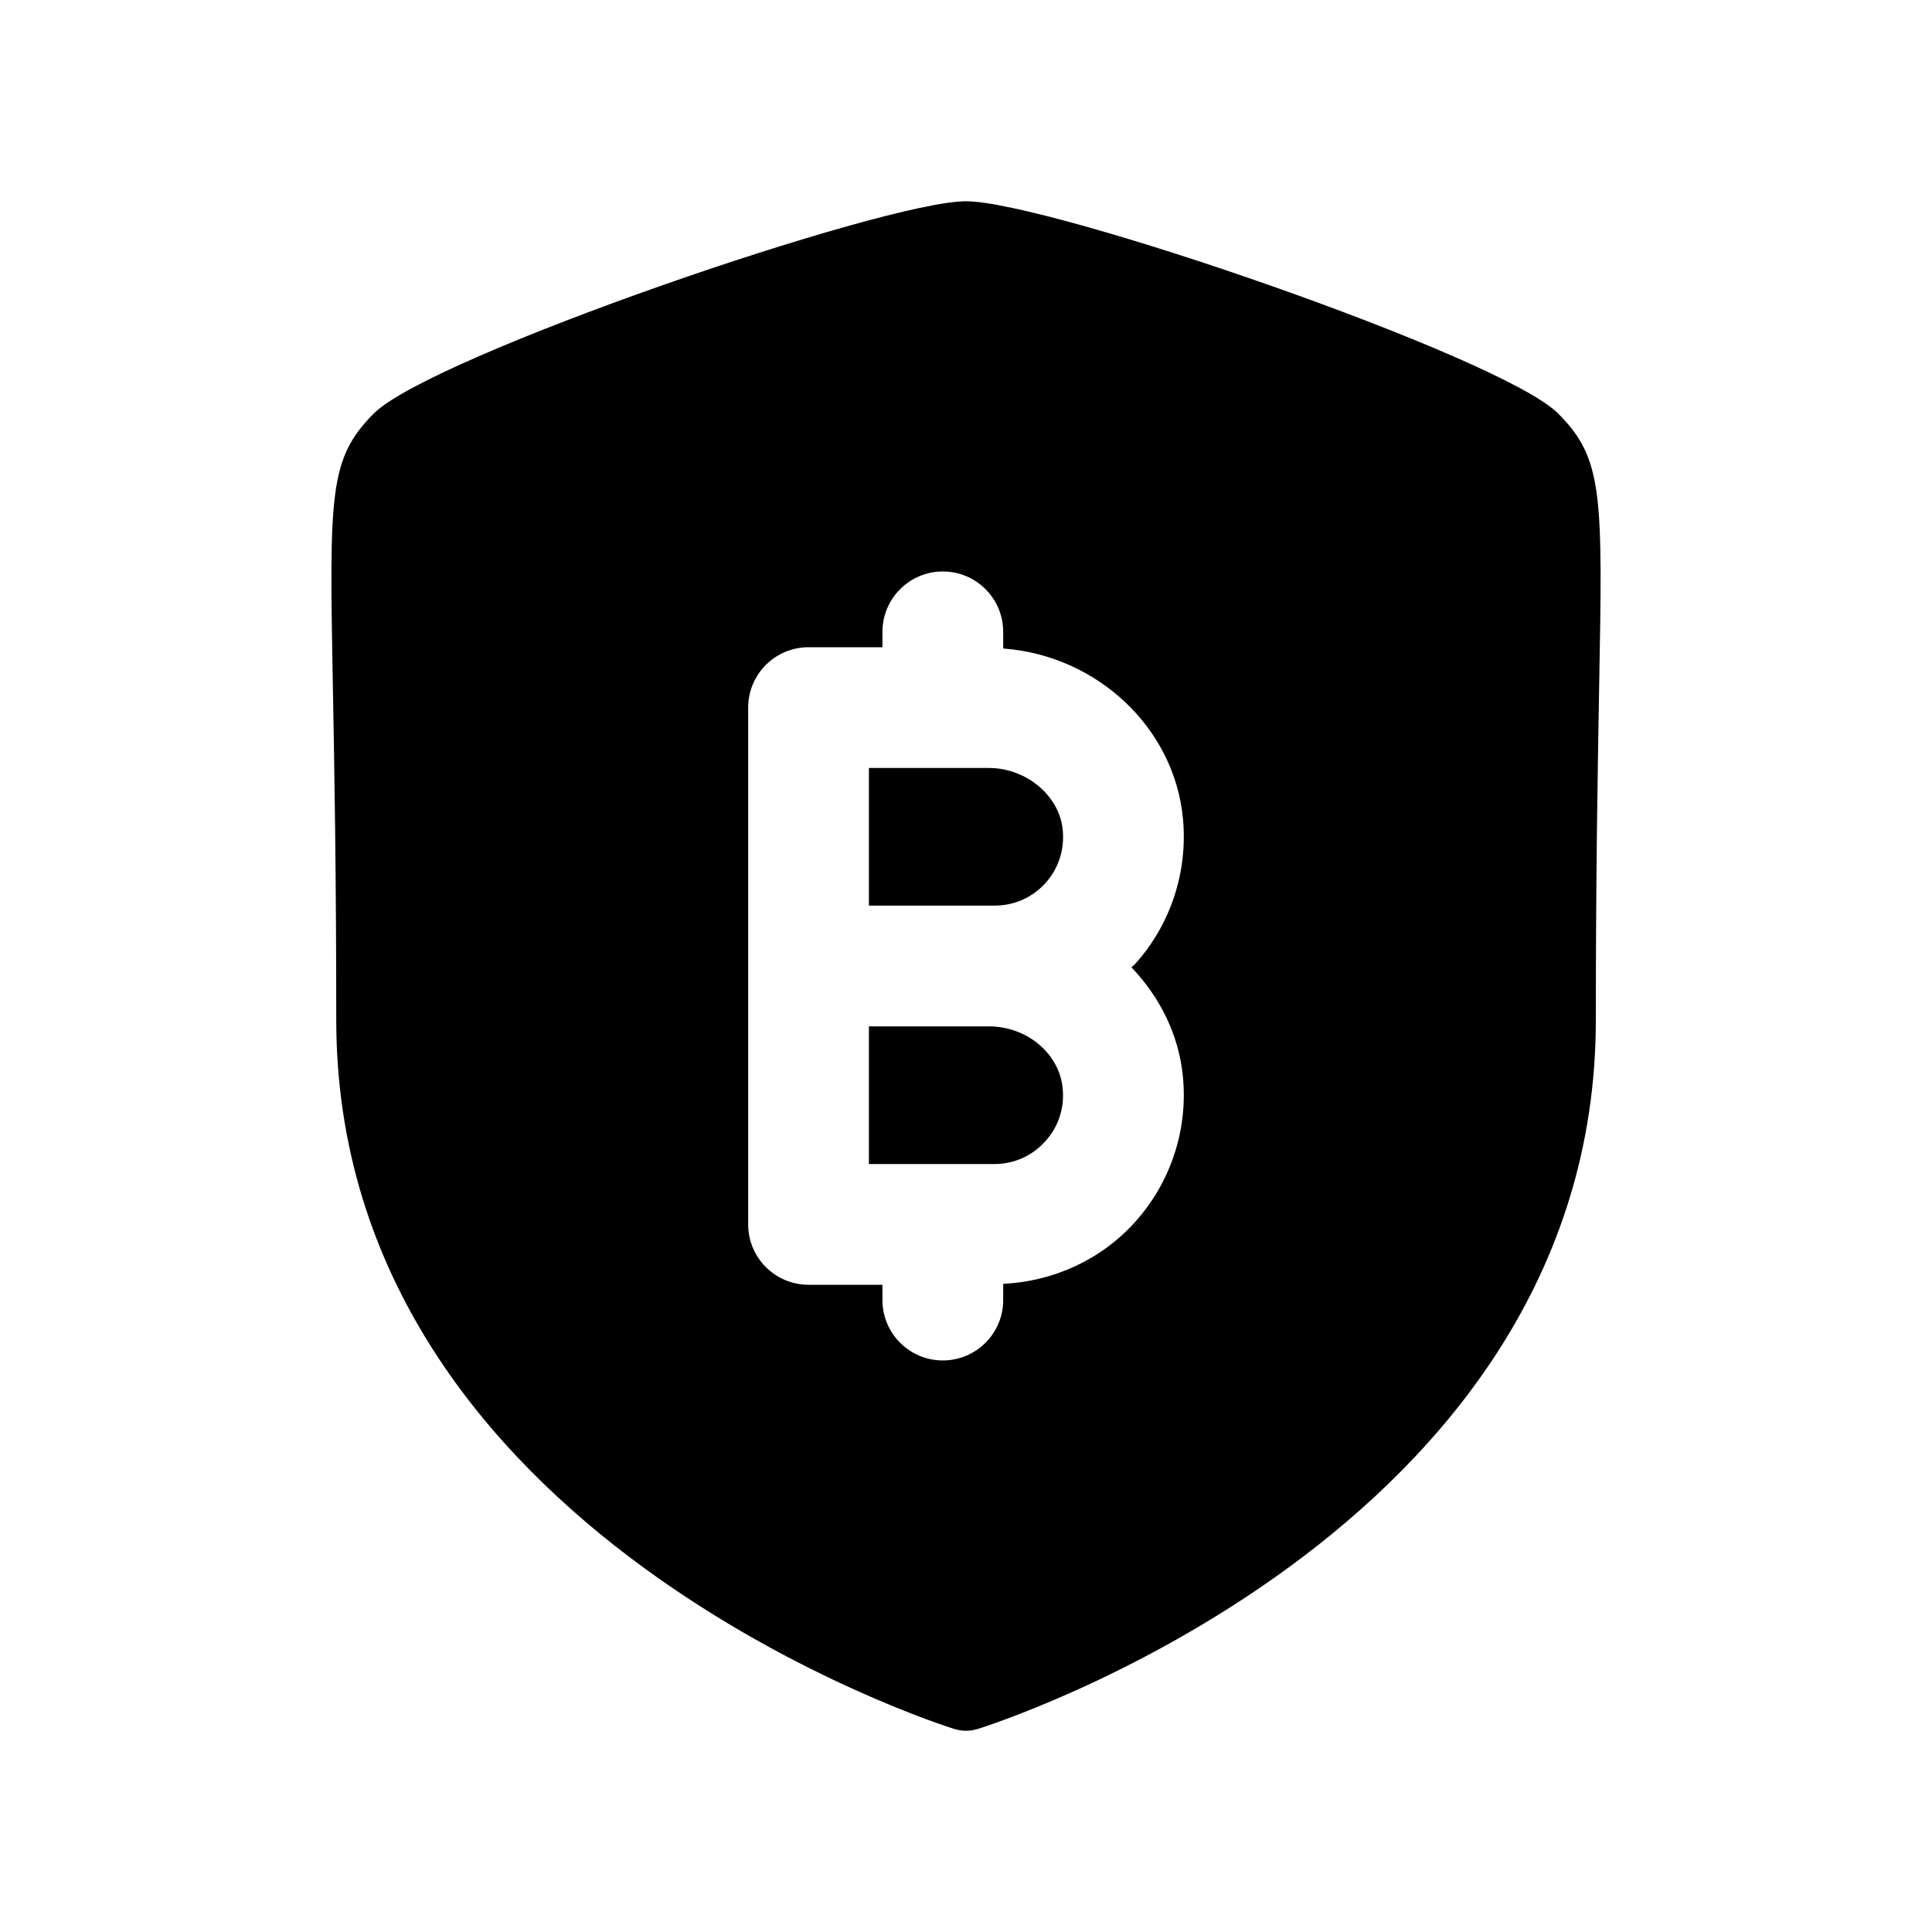 <svg width="24" height="24" viewBox="0 0 24 24" fill="none" xmlns="http://www.w3.org/2000/svg">
<path fill-rule="evenodd" clip-rule="evenodd" d="M12.284 12.75H10.794V14.46H12.353C12.596 14.46 12.82 14.36 12.984 14.179C13.148 13.999 13.225 13.765 13.201 13.522C13.161 13.088 12.758 12.75 12.284 12.75Z" fill="black"/>
<path fill-rule="evenodd" clip-rule="evenodd" d="M12.353 11.25C12.598 11.25 12.822 11.151 12.986 10.971C13.148 10.792 13.225 10.558 13.202 10.311C13.162 9.885 12.75 9.54 12.284 9.54H10.794V11.25H12.353Z" fill="black"/>
<path fill-rule="evenodd" clip-rule="evenodd" d="M14.695 13.38C14.758 14.037 14.54 14.697 14.094 15.187C13.674 15.651 13.083 15.919 12.462 15.948V16.15C12.462 16.564 12.126 16.9 11.712 16.9C11.298 16.9 10.962 16.564 10.962 16.15V15.96H10.044C9.63 15.96 9.294 15.624 9.294 15.21V8.79C9.294 8.376 9.63 8.04 10.044 8.04H10.962V7.849C10.962 7.435 11.298 7.099 11.712 7.099C12.126 7.099 12.462 7.435 12.462 7.849V8.056C13.622 8.141 14.588 9.034 14.695 10.169C14.758 10.831 14.54 11.491 14.096 11.98C14.083 11.993 14.068 12.003 14.055 12.016C14.406 12.384 14.646 12.854 14.695 13.38ZM19.355 5.136C18.652 4.43 13.026 2.5 12 2.5C10.974 2.5 5.348 4.43 4.644 5.136C4.084 5.698 4.091 6.131 4.135 8.53C4.153 9.505 4.177 10.832 4.177 12.67C4.177 19.076 11.778 21.455 11.855 21.478C11.903 21.492 11.951 21.5 12 21.5C12.049 21.5 12.098 21.492 12.145 21.478C12.222 21.455 19.824 19.076 19.824 12.67C19.824 10.842 19.848 9.52 19.865 8.548C19.909 6.134 19.917 5.7 19.355 5.136Z" fill="black"/>
</svg>